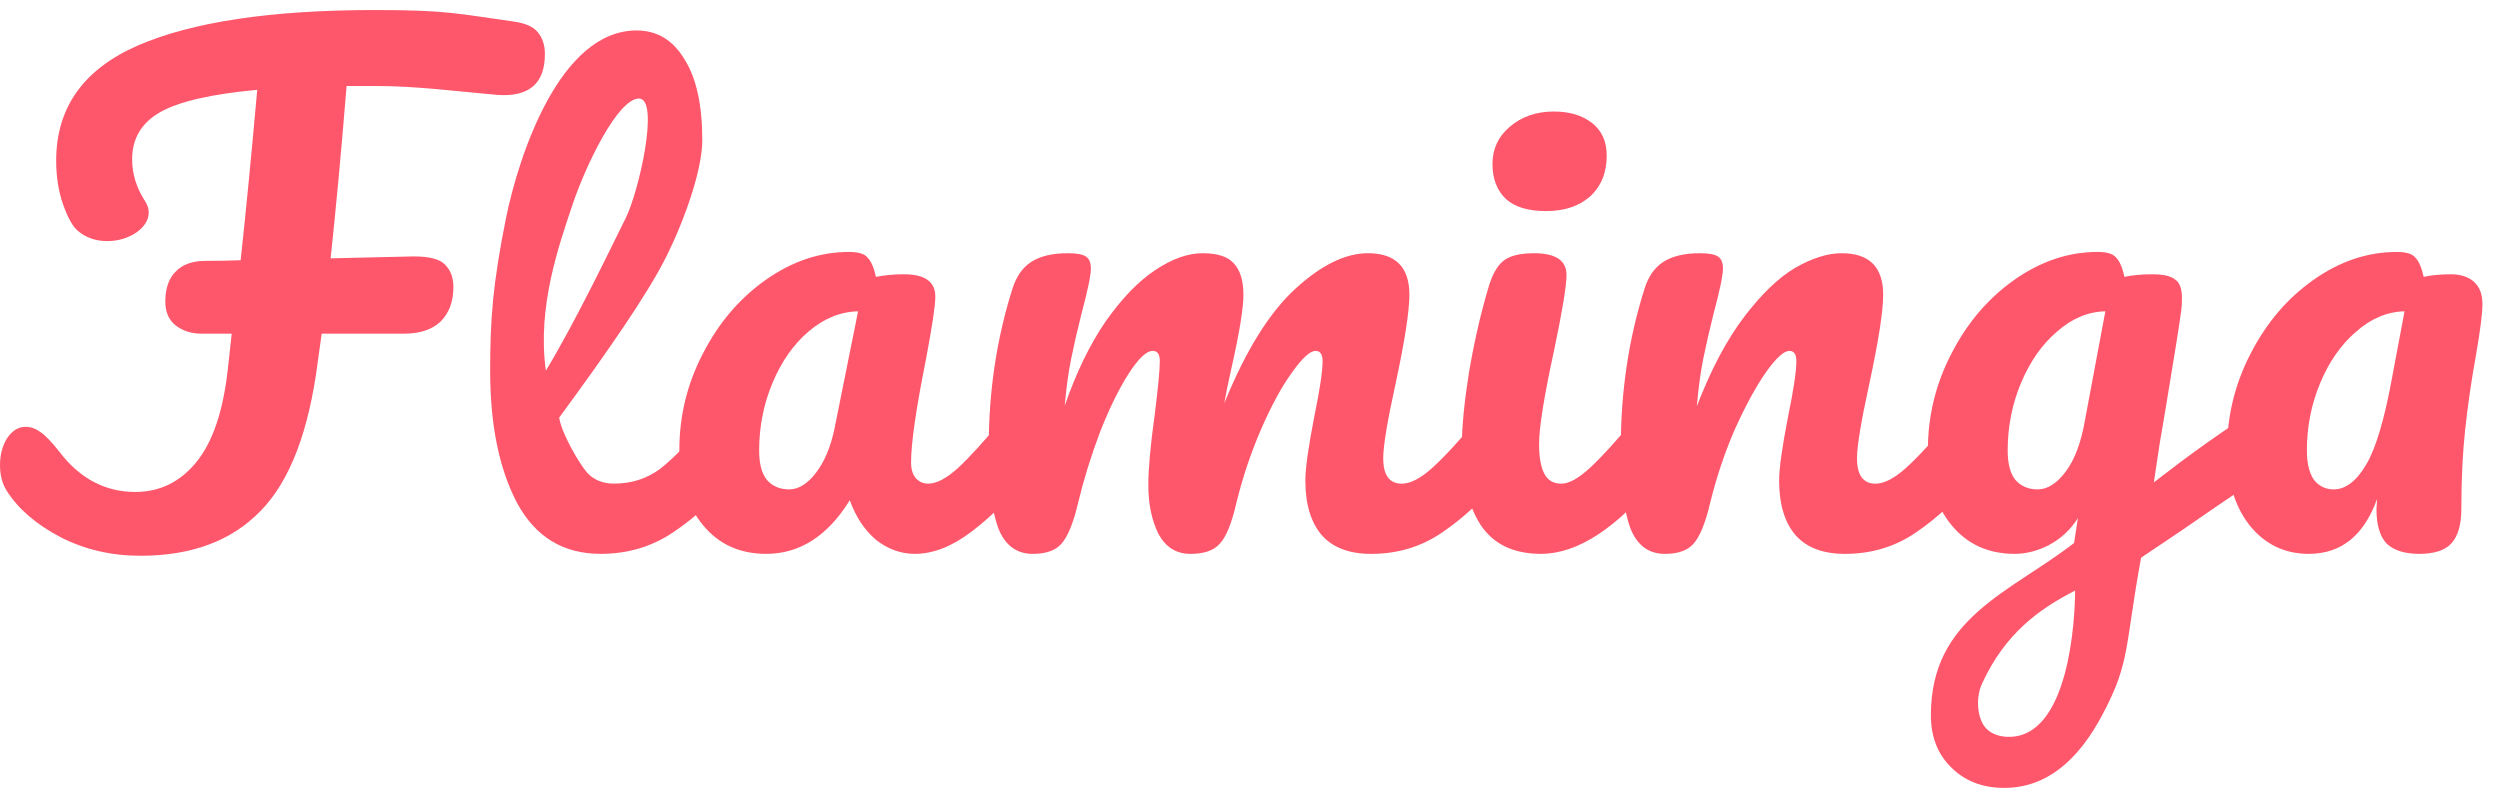 <svg width="94" height="30" viewBox="0 0 94 30" fill="none" xmlns="http://www.w3.org/2000/svg">
<path d="M86.811 20.825C85.899 20.825 85.155 20.465 84.579 19.745C84.019 19.025 83.739 18.081 83.739 16.913C83.739 15.633 84.035 14.425 84.627 13.289C85.219 12.137 86.003 11.217 86.979 10.529C87.971 9.825 89.019 9.473 90.123 9.473C90.475 9.473 90.707 9.545 90.819 9.689C90.947 9.817 91.051 10.057 91.131 10.409C91.435 10.345 91.771 10.313 92.139 10.313C92.523 10.313 92.819 10.409 93.027 10.601C93.235 10.793 93.339 11.065 93.339 11.417C93.339 11.785 93.259 12.425 93.099 13.337C92.923 14.313 92.787 15.249 92.691 16.145C92.595 17.025 92.547 18.017 92.547 19.121C92.547 19.729 92.419 20.169 92.163 20.441C91.923 20.697 91.523 20.825 90.963 20.825C90.419 20.825 90.011 20.697 89.739 20.441C89.483 20.169 89.355 19.737 89.355 19.145L89.379 18.761C88.883 20.137 88.027 20.825 86.811 20.825ZM87.747 18.401C88.195 18.401 88.603 18.089 88.971 17.465C89.339 16.841 89.667 15.729 89.955 14.129L90.411 11.705C89.755 11.721 89.147 11.977 88.587 12.473C88.027 12.953 87.579 13.593 87.243 14.393C86.907 15.193 86.739 16.041 86.739 16.937C86.739 17.417 86.827 17.785 87.003 18.041C87.195 18.281 87.443 18.401 87.747 18.401Z" fill="#FE576B"/>
<path d="M85.089 15.401C85.297 15.401 85.457 15.505 85.569 15.713C85.697 15.905 85.761 16.153 85.761 16.457C85.761 16.825 85.705 17.113 85.593 17.321C85.481 17.529 85.305 17.713 85.065 17.873C83.689 18.801 82.681 19.489 82.041 19.937L80.505 20.969C79.897 24.281 80.097 24.881 79.105 26.769C78.129 28.673 76.881 29.625 75.361 29.625C74.545 29.625 73.881 29.369 73.369 28.857C72.857 28.361 72.601 27.705 72.601 26.889C72.601 23.224 75.56 22.291 77.985 20.417L78.129 19.481C77.857 19.913 77.497 20.249 77.049 20.489C76.617 20.713 76.185 20.825 75.753 20.825C74.761 20.825 73.969 20.465 73.377 19.745C72.785 19.025 72.489 18.081 72.489 16.913C72.489 15.633 72.785 14.425 73.377 13.289C73.969 12.137 74.753 11.217 75.729 10.529C76.721 9.825 77.769 9.473 78.873 9.473C79.225 9.473 79.457 9.545 79.569 9.689C79.697 9.817 79.801 10.057 79.881 10.409C80.185 10.345 80.537 10.313 80.937 10.313C81.337 10.313 81.617 10.377 81.777 10.505C81.953 10.617 82.041 10.849 82.041 11.201C82.041 11.393 82.033 11.545 82.017 11.657C81.953 12.153 81.753 13.409 81.417 15.425C81.353 15.809 81.281 16.233 81.201 16.697C81.137 17.145 81.065 17.625 80.985 18.137C82.217 17.177 83.401 16.329 84.537 15.593C84.745 15.465 84.929 15.401 85.089 15.401ZM76.617 18.401C76.985 18.401 77.337 18.177 77.673 17.729C78.009 17.281 78.249 16.641 78.393 15.809L79.161 11.705C78.505 11.721 77.897 11.977 77.337 12.473C76.777 12.953 76.329 13.593 75.993 14.393C75.657 15.193 75.489 16.041 75.489 16.937C75.489 17.433 75.585 17.801 75.777 18.041C75.985 18.281 76.265 18.401 76.617 18.401ZM75.489 27.705C77.817 27.769 78.024 23.205 78.024 22.205C76.656 22.908 75.392 23.82 74.524 25.705C74.265 26.269 74.357 27.037 74.668 27.377C74.901 27.632 75.249 27.698 75.489 27.705Z" fill="#FE576B"/>
<path d="M62.599 20.826C61.991 20.826 61.559 20.506 61.303 19.866C61.063 19.226 60.943 18.201 60.943 16.794C60.943 14.713 61.239 12.738 61.831 10.866C61.975 10.402 62.207 10.066 62.527 9.857C62.863 9.633 63.327 9.521 63.919 9.521C64.239 9.521 64.463 9.561 64.591 9.641C64.719 9.721 64.783 9.873 64.783 10.098C64.783 10.354 64.663 10.93 64.423 11.825C64.263 12.466 64.135 13.025 64.039 13.505C63.943 13.986 63.863 14.578 63.799 15.281C64.327 13.905 64.919 12.786 65.575 11.921C66.231 11.057 66.871 10.441 67.495 10.073C68.135 9.705 68.719 9.521 69.247 9.521C70.287 9.521 70.807 10.041 70.807 11.082C70.807 11.706 70.631 12.834 70.279 14.466C69.975 15.857 69.823 16.777 69.823 17.226C69.823 17.866 70.055 18.186 70.519 18.186C70.839 18.186 71.215 17.994 71.647 17.61C72.095 17.209 72.687 16.57 73.423 15.69C73.615 15.466 73.831 15.354 74.071 15.354C74.279 15.354 74.439 15.45 74.551 15.642C74.679 15.834 74.743 16.098 74.743 16.433C74.743 17.073 74.591 17.57 74.287 17.922C73.599 18.77 72.855 19.465 72.055 20.009C71.271 20.553 70.375 20.826 69.367 20.826C68.551 20.826 67.935 20.593 67.519 20.13C67.103 19.649 66.895 18.962 66.895 18.066C66.895 17.617 67.007 16.817 67.231 15.665C67.439 14.658 67.543 13.961 67.543 13.578C67.543 13.322 67.455 13.194 67.279 13.194C67.071 13.194 66.775 13.466 66.391 14.009C66.023 14.537 65.639 15.242 65.239 16.122C64.855 17.002 64.543 17.93 64.303 18.905C64.127 19.657 63.919 20.169 63.679 20.442C63.455 20.698 63.095 20.826 62.599 20.826Z" fill="#FE576B"/>
<path d="M58.133 7.937C57.461 7.937 56.957 7.785 56.621 7.481C56.285 7.161 56.117 6.721 56.117 6.161C56.117 5.601 56.333 5.137 56.765 4.769C57.213 4.385 57.765 4.193 58.421 4.193C59.013 4.193 59.493 4.337 59.861 4.625C60.229 4.913 60.413 5.321 60.413 5.849C60.413 6.489 60.205 7.001 59.789 7.385C59.373 7.753 58.821 7.937 58.133 7.937ZM57.941 20.825C56.901 20.825 56.141 20.457 55.661 19.721C55.197 18.985 54.965 18.009 54.965 16.793C54.965 16.073 55.053 15.153 55.229 14.033C55.421 12.897 55.661 11.841 55.949 10.865C56.093 10.353 56.285 10.001 56.525 9.809C56.765 9.617 57.149 9.521 57.677 9.521C58.493 9.521 58.901 9.793 58.901 10.337C58.901 10.737 58.749 11.665 58.445 13.121C58.061 14.881 57.869 16.073 57.869 16.697C57.869 17.177 57.933 17.545 58.061 17.801C58.189 18.057 58.405 18.185 58.709 18.185C58.997 18.185 59.357 17.985 59.789 17.585C60.221 17.185 60.797 16.553 61.517 15.689C61.709 15.465 61.925 15.353 62.165 15.353C62.373 15.353 62.533 15.449 62.645 15.641C62.773 15.833 62.837 16.097 62.837 16.433C62.837 17.073 62.685 17.569 62.381 17.921C60.797 19.857 59.317 20.825 57.941 20.825Z" fill="#FE576B"/>
<path d="M38.833 20.826C38.225 20.826 37.793 20.506 37.537 19.866C37.297 19.226 37.177 18.201 37.177 16.794C37.177 14.713 37.473 12.738 38.065 10.866C38.209 10.402 38.441 10.066 38.761 9.857C39.097 9.633 39.561 9.521 40.153 9.521C40.473 9.521 40.697 9.561 40.825 9.641C40.953 9.721 41.017 9.873 41.017 10.098C41.017 10.354 40.897 10.93 40.657 11.825C40.497 12.466 40.369 13.025 40.273 13.505C40.177 13.97 40.097 14.553 40.033 15.258C40.465 14.009 40.977 12.954 41.569 12.089C42.177 11.226 42.793 10.585 43.417 10.169C44.057 9.737 44.657 9.521 45.217 9.521C45.777 9.521 46.169 9.649 46.393 9.905C46.633 10.162 46.753 10.553 46.753 11.082C46.753 11.594 46.601 12.521 46.297 13.866C46.169 14.441 46.081 14.873 46.033 15.162C46.833 13.194 47.721 11.761 48.697 10.866C49.673 9.969 50.585 9.521 51.433 9.521C52.473 9.521 52.993 10.041 52.993 11.082C52.993 11.706 52.817 12.834 52.465 14.466C52.161 15.857 52.009 16.777 52.009 17.226C52.009 17.866 52.241 18.186 52.705 18.186C53.025 18.186 53.401 17.994 53.833 17.61C54.281 17.209 54.873 16.57 55.609 15.69C55.801 15.466 56.017 15.354 56.257 15.354C56.465 15.354 56.625 15.45 56.737 15.642C56.865 15.834 56.929 16.098 56.929 16.433C56.929 17.073 56.777 17.57 56.473 17.922C55.785 18.77 55.041 19.465 54.241 20.009C53.457 20.553 52.561 20.826 51.553 20.826C50.737 20.826 50.121 20.593 49.705 20.13C49.289 19.649 49.081 18.962 49.081 18.066C49.081 17.617 49.193 16.817 49.417 15.665C49.625 14.658 49.729 13.961 49.729 13.578C49.729 13.322 49.641 13.194 49.465 13.194C49.257 13.194 48.961 13.466 48.577 14.009C48.193 14.537 47.809 15.242 47.425 16.122C47.041 17.002 46.729 17.93 46.489 18.905C46.313 19.674 46.105 20.186 45.865 20.442C45.641 20.698 45.273 20.826 44.761 20.826C44.233 20.826 43.833 20.578 43.561 20.081C43.305 19.57 43.177 18.953 43.177 18.233C43.177 17.625 43.257 16.745 43.417 15.594C43.545 14.569 43.609 13.898 43.609 13.578C43.609 13.322 43.521 13.194 43.345 13.194C43.105 13.194 42.801 13.482 42.433 14.057C42.065 14.633 41.705 15.37 41.353 16.265C41.017 17.162 40.745 18.041 40.537 18.905C40.361 19.657 40.153 20.169 39.913 20.442C39.689 20.698 39.329 20.826 38.833 20.826Z" fill="#FE576B"/>
<path d="M28.808 20.825C27.816 20.825 27.024 20.465 26.432 19.745C25.84 19.025 25.544 18.081 25.544 16.913C25.544 15.633 25.84 14.425 26.432 13.289C27.024 12.137 27.808 11.217 28.784 10.529C29.776 9.825 30.824 9.473 31.928 9.473C32.28 9.473 32.512 9.545 32.624 9.689C32.752 9.817 32.856 10.057 32.936 10.409C33.272 10.345 33.624 10.313 33.992 10.313C34.776 10.313 35.168 10.593 35.168 11.153C35.168 11.489 35.048 12.289 34.808 13.553C34.44 15.393 34.256 16.673 34.256 17.393C34.256 17.633 34.312 17.825 34.424 17.969C34.552 18.113 34.712 18.185 34.904 18.185C35.208 18.185 35.576 17.993 36.008 17.609C36.44 17.209 37.024 16.569 37.76 15.689C37.952 15.465 38.168 15.353 38.408 15.353C38.616 15.353 38.776 15.449 38.888 15.641C39.016 15.833 39.08 16.097 39.08 16.433C39.08 17.073 38.928 17.569 38.624 17.921C37.968 18.737 37.272 19.425 36.536 19.985C35.8 20.545 35.088 20.825 34.4 20.825C33.872 20.825 33.384 20.649 32.936 20.297C32.504 19.929 32.176 19.433 31.952 18.809C31.12 20.153 30.072 20.825 28.808 20.825ZM29.672 18.401C30.024 18.401 30.36 18.193 30.68 17.777C31 17.361 31.232 16.809 31.376 16.121L32.264 11.705C31.592 11.721 30.968 11.977 30.392 12.473C29.832 12.953 29.384 13.593 29.048 14.393C28.712 15.193 28.544 16.041 28.544 16.937C28.544 17.433 28.64 17.801 28.832 18.041C29.04 18.281 29.32 18.401 29.672 18.401Z" fill="#FE576B"/>
<path d="M27.358 15.352C27.566 15.352 27.726 15.448 27.838 15.64C27.966 15.832 28.03 16.096 28.03 16.433C28.03 17.073 27.878 17.569 27.574 17.921C26.886 18.768 26.134 19.465 25.318 20.009C24.518 20.552 23.606 20.825 22.582 20.825C21.174 20.825 20.126 20.184 19.438 18.904C18.766 17.625 18.43 15.969 18.43 13.937C18.43 11.985 18.528 10.701 19.024 8.205C19.508 5.845 21.043 1.145 23.934 1.145C24.702 1.145 25.302 1.505 25.734 2.225C26.182 2.929 26.406 3.945 26.406 5.273C26.406 6.401 25.726 8.313 25.024 9.705C24.322 11.097 22.832 13.241 21.024 15.705C21.136 16.361 21.822 17.488 22.078 17.776C22.334 18.049 22.67 18.184 23.086 18.184C23.742 18.184 24.318 18 24.814 17.633C25.31 17.248 25.942 16.601 26.71 15.688C26.902 15.464 27.118 15.352 27.358 15.352ZM24.024 3.705C23.234 3.705 22.024 6.205 21.524 7.705C21.024 9.205 20.19 11.521 20.524 13.937C21.66 12.065 23.024 9.205 23.524 8.205C24.024 7.205 24.814 3.705 24.024 3.705Z" fill="#FE576B"/>
<path d="M19.312 0.809C19.76 0.873 20.064 1.009 20.224 1.217C20.4 1.425 20.488 1.697 20.488 2.033C20.488 3.137 19.896 3.649 18.712 3.569C17.164 3.436 15.684 3.233 14.112 3.233H13.032C12.84 5.601 12.64 7.761 12.432 9.713L15.56 9.641C16.152 9.641 16.544 9.745 16.736 9.953C16.944 10.161 17.048 10.441 17.048 10.793C17.048 11.337 16.888 11.769 16.568 12.089C16.248 12.393 15.792 12.545 15.2 12.545H12.096L11.952 13.577C11.616 16.217 10.896 18.097 9.792 19.217C8.704 20.337 7.2 20.897 5.28 20.897C4.192 20.897 3.192 20.665 2.28 20.201C1.368 19.721 0.696 19.145 0.264 18.473C0.088 18.201 0 17.873 0 17.489C0 17.105 0.088 16.769 0.264 16.481C0.456 16.193 0.688 16.049 0.96 16.049C1.152 16.049 1.336 16.113 1.512 16.241C1.704 16.369 1.944 16.617 2.232 16.985C3 17.993 3.952 18.497 5.088 18.497C6 18.497 6.76 18.129 7.368 17.393C7.992 16.641 8.392 15.465 8.568 13.865L8.712 12.545H7.56C7.192 12.545 6.872 12.441 6.6 12.233C6.344 12.025 6.216 11.729 6.216 11.345C6.216 10.849 6.344 10.473 6.6 10.217C6.856 9.945 7.232 9.809 7.728 9.809C8.176 9.809 8.616 9.801 9.048 9.785C9.24 8.025 9.448 5.889 9.672 3.377C7.944 3.537 6.728 3.817 6.024 4.217C5.32 4.617 4.968 5.209 4.968 5.993C4.968 6.537 5.128 7.057 5.448 7.553C5.544 7.697 5.592 7.841 5.592 7.985C5.592 8.273 5.432 8.529 5.112 8.753C4.792 8.961 4.432 9.065 4.032 9.065C3.6 9.065 3.232 8.937 2.928 8.681C2.736 8.521 2.552 8.193 2.376 7.697C2.2 7.201 2.112 6.649 2.112 6.041C2.112 4.057 3.128 2.617 5.16 1.721C7.208 0.825 10.192 0.377 14.112 0.377C16.832 0.377 17.232 0.521 19.312 0.809Z" fill="#FE576B"/>
</svg>
